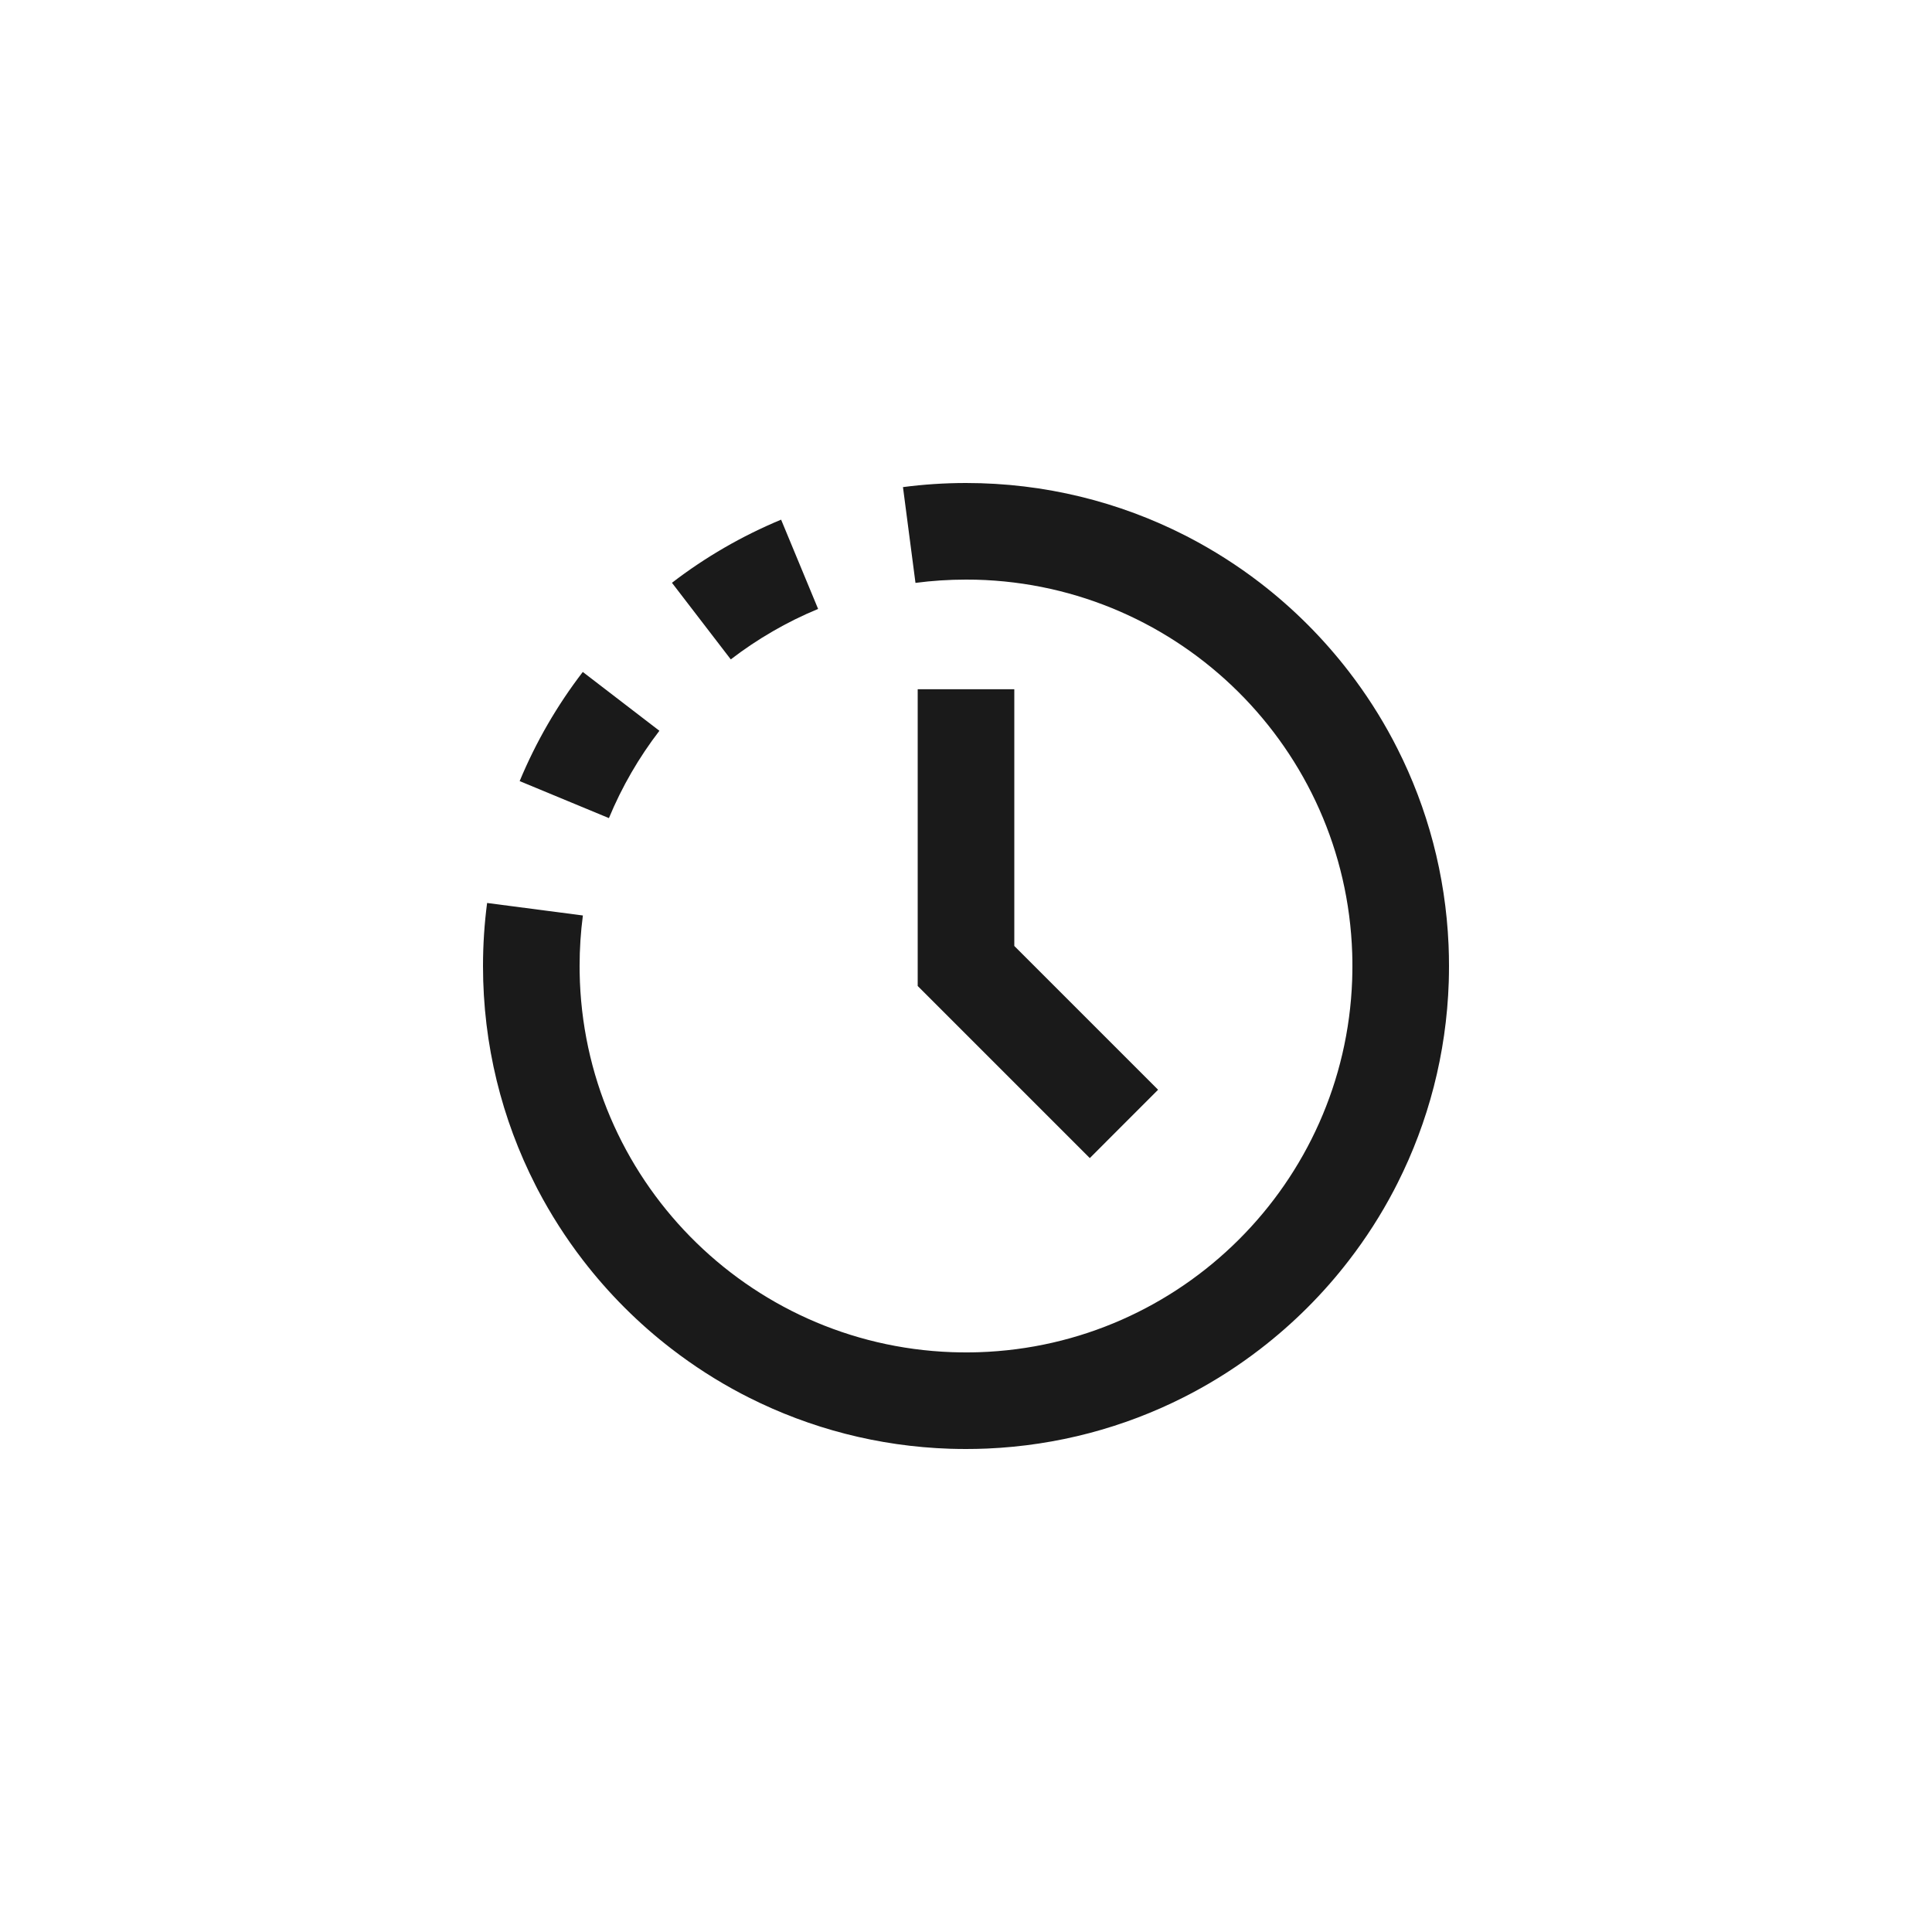 <svg width="40" height="40" viewBox="0 0 40 40" fill="none" xmlns="http://www.w3.org/2000/svg">
<path d="M18.695 10.085C19.123 10.029 19.558 10 20 10C21.633 10 23.175 10.392 24.537 11.086C24.562 11.099 24.586 11.112 24.611 11.124C25.132 11.396 25.626 11.711 26.088 12.066C26.781 12.599 27.401 13.22 27.933 13.912C28.273 14.354 28.577 14.825 28.84 15.321C28.871 15.38 28.902 15.439 28.932 15.499C29.554 16.73 29.928 18.107 29.991 19.566C29.997 19.71 30 19.855 30 20C30 20.11 29.998 20.221 29.995 20.33C29.946 21.823 29.57 23.233 28.937 24.491C28.911 24.543 28.884 24.595 28.857 24.647C28.59 25.155 28.28 25.637 27.933 26.088C27.401 26.781 26.78 27.401 26.088 27.933C25.646 28.273 25.175 28.577 24.679 28.84C24.62 28.871 24.561 28.902 24.501 28.932C23.27 29.554 21.893 29.928 20.434 29.991C20.29 29.997 20.145 30 20 30C19.89 30 19.779 29.998 19.67 29.995C18.177 29.946 16.767 29.57 15.509 28.937C15.457 28.911 15.405 28.884 15.353 28.857C14.845 28.59 14.363 28.28 13.912 27.933C13.219 27.401 12.599 26.78 12.067 26.088C11.717 25.633 11.405 25.146 11.136 24.634C11.12 24.602 11.103 24.57 11.087 24.538C10.392 23.176 10 21.634 10 20C10 19.558 10.029 19.123 10.085 18.695L12.068 18.954C12.023 19.296 12 19.645 12 20C12 20.044 12 20.089 12.001 20.133C12.07 24.391 15.468 27.841 19.706 27.995C19.803 27.998 19.901 28 20 28C20.089 28 20.177 27.999 20.265 27.996C24.462 27.859 27.843 24.488 27.995 20.294C27.998 20.197 28 20.099 28 20C28 19.911 27.999 19.823 27.996 19.735C27.858 15.508 24.439 12.109 20.204 12.002C20.136 12.001 20.068 12 20 12C19.645 12 19.296 12.023 18.954 12.068L18.695 10.085Z" fill="#1A1A1A"/>
<path d="M13.912 12.066C14.599 11.538 15.358 11.097 16.172 10.759L16.938 12.607C16.288 12.876 15.681 13.229 15.13 13.652L13.912 12.066Z" fill="#1A1A1A"/>
<path d="M10.759 16.172C11.097 15.358 11.538 14.599 12.066 13.912L13.652 15.13C13.229 15.681 12.876 16.288 12.607 16.938L10.759 16.172Z" fill="#1A1A1A"/>
<path d="M19 14.27V20.414L22.563 23.977L23.977 22.562L21 19.585V14.27H19Z" fill="#1A1A1A"/>
</svg>
